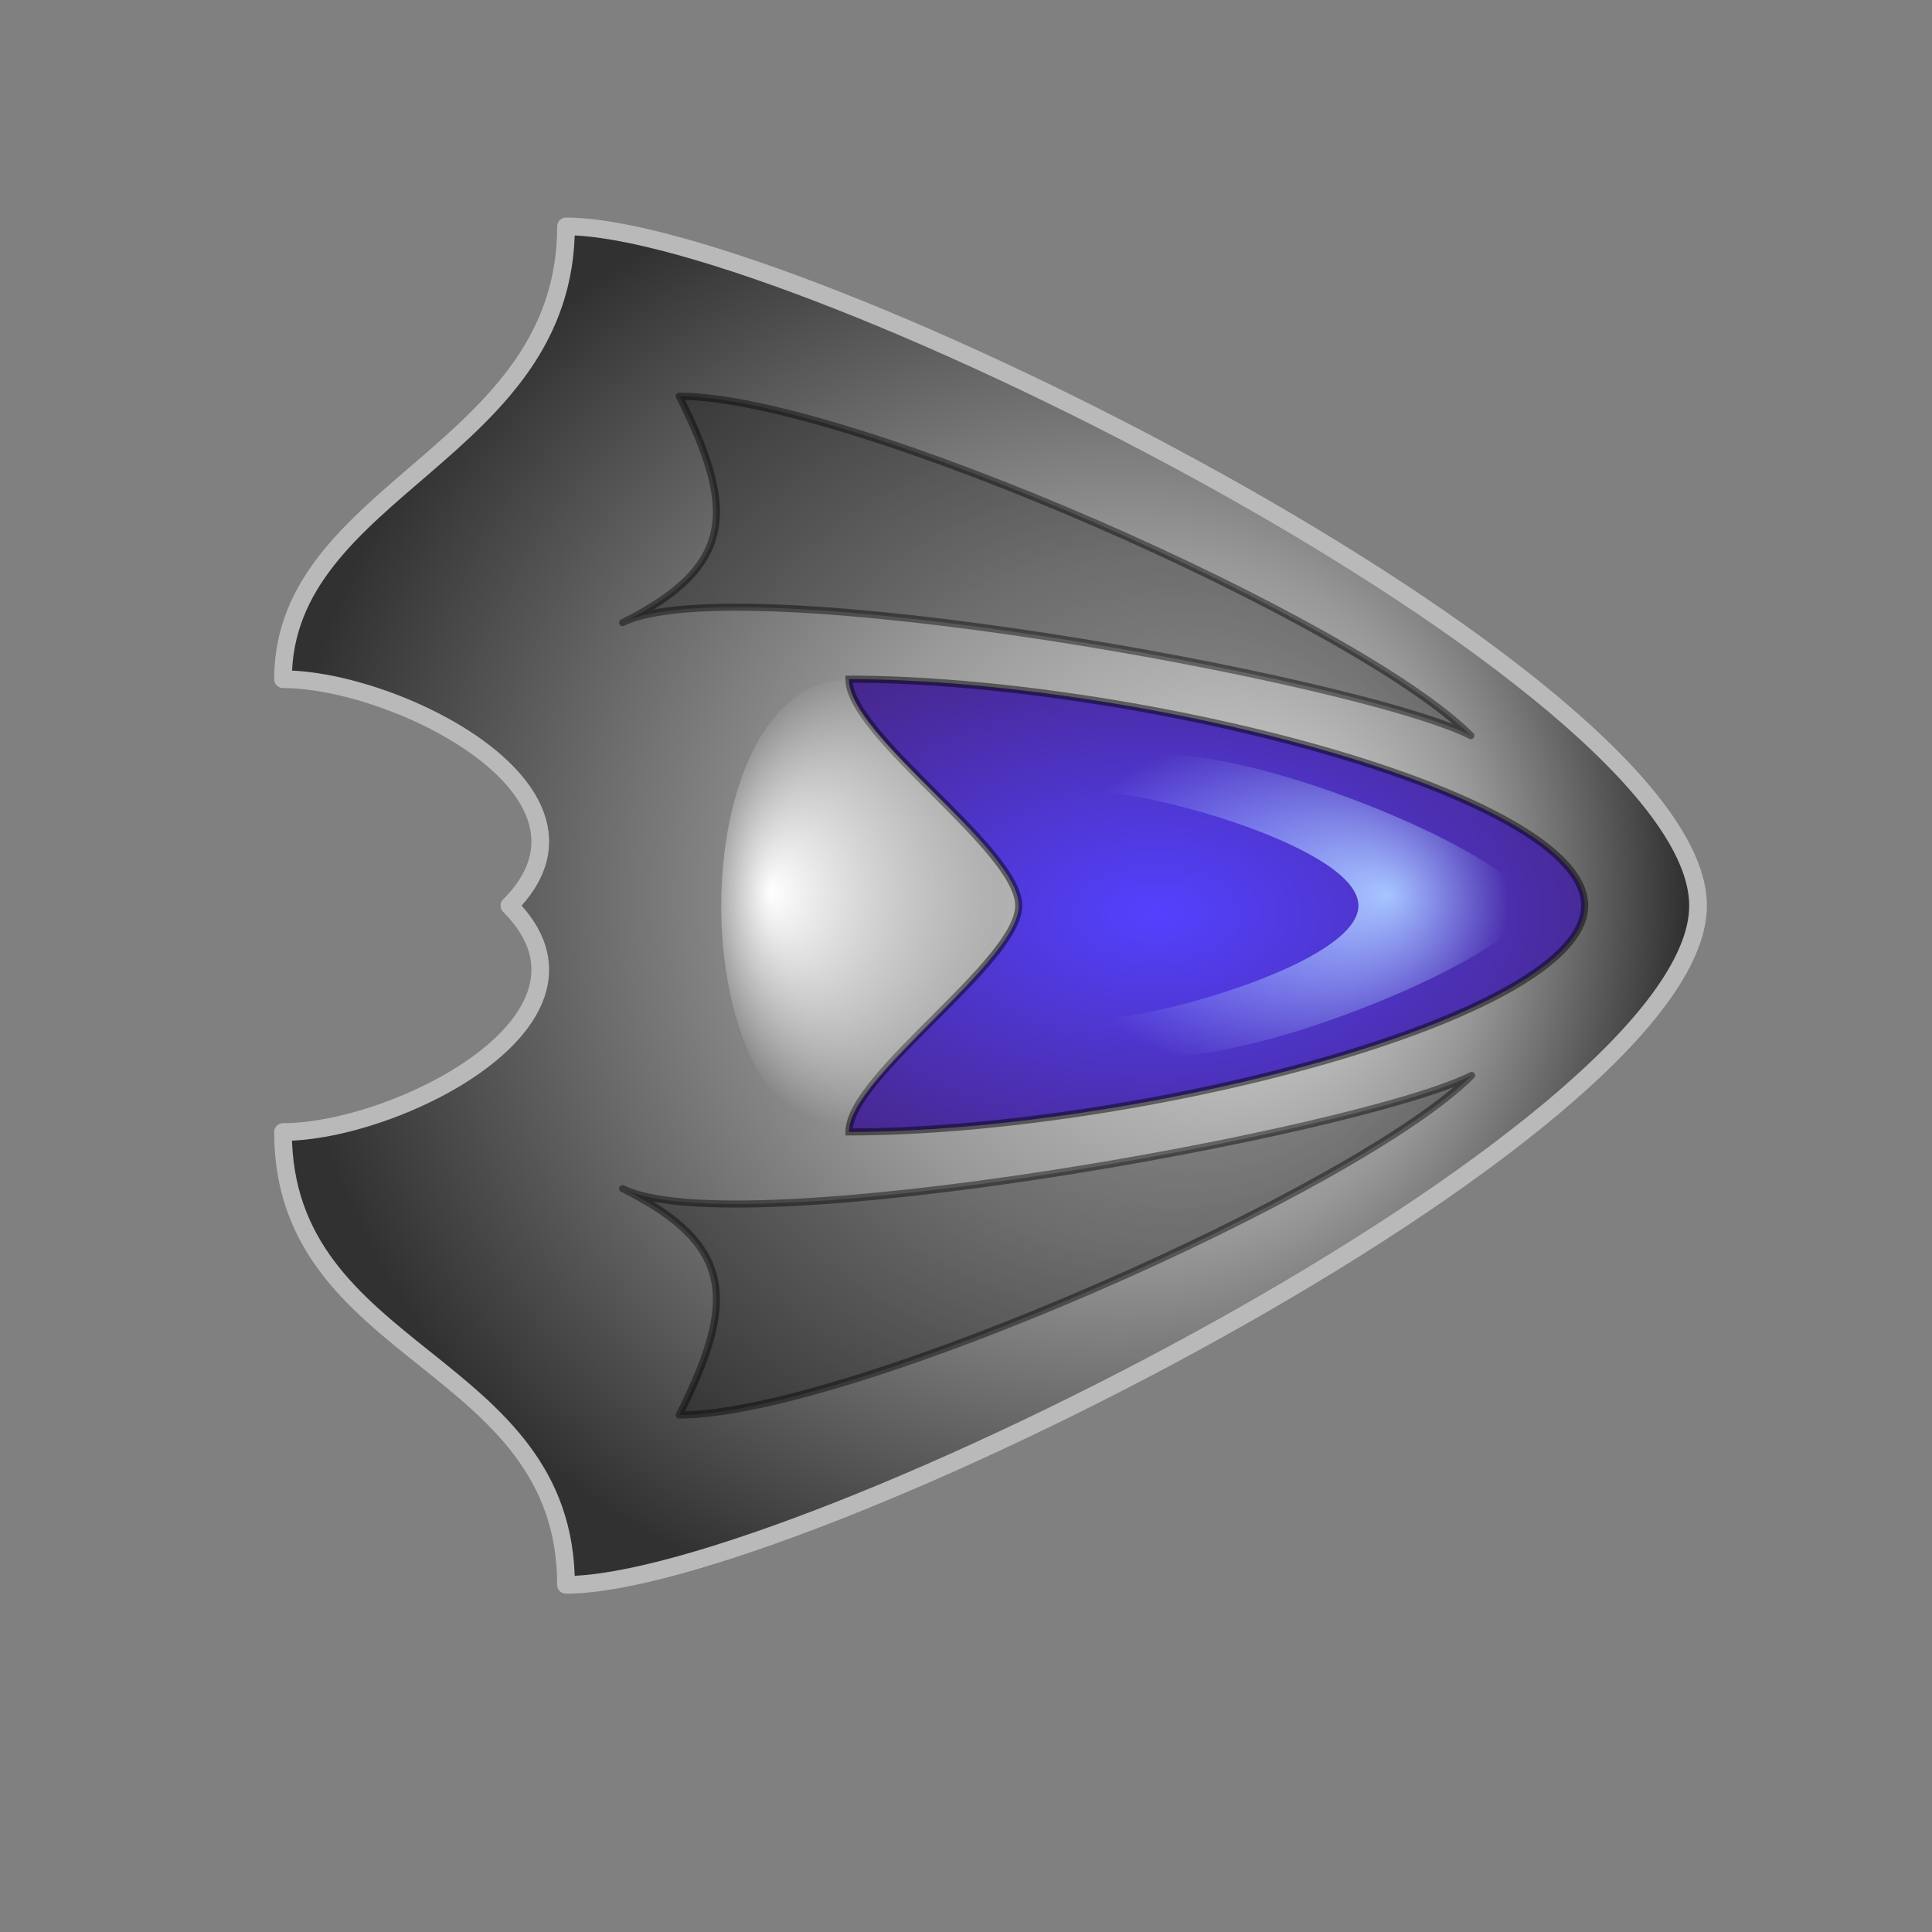 <?xml version="1.0" encoding="UTF-8" standalone="no"?>
<!DOCTYPE svg PUBLIC "-//W3C//DTD SVG 20010904//EN"
"http://www.w3.org/TR/2001/REC-SVG-20010904/DTD/svg10.dtd">
<!-- Created with Inkscape (http://www.inkscape.org/) -->
<svg
   width="512pt"
   height="512pt"
   id="svg1"
   sodipodi:version="0.32"
   inkscape:version="0.40"
   sodipodi:docbase="/home/jacius/wars/data"
   sodipodi:docname="ship1.svg"
   xmlns="http://www.w3.org/2000/svg"
   xmlns:cc="http://web.resource.org/cc/"
   xmlns:inkscape="http://www.inkscape.org/namespaces/inkscape"
   xmlns:sodipodi="http://sodipodi.sourceforge.net/DTD/sodipodi-0.dtd"
   xmlns:rdf="http://www.w3.org/1999/02/22-rdf-syntax-ns#"
   xmlns:dc="http://purl.org/dc/elements/1.1/"
   xmlns:xlink="http://www.w3.org/1999/xlink">
  <rect width="100%" height="100%" fill="#808080" stroke="none"/>
  <defs
     id="defs3">
    <linearGradient
       id="linearGradient3586">
      <stop
         style="stop-color:#2c2c2c;stop-opacity:1;"
         offset="0"
         id="stop3588" />
      <stop
         style="stop-color:#a7a7a7;stop-opacity:1;"
         offset="1"
         id="stop3591" />
    </linearGradient>
    <linearGradient
       id="linearGradient3585">
      <stop
         style="stop-color:#ffffff;stop-opacity:1;"
         offset="0"
         id="stop3586" />
      <stop
         style="stop-color:#ffffff;stop-opacity:0;"
         offset="1"
         id="stop3587" />
    </linearGradient>
    <linearGradient
       id="linearGradient3580">
      <stop
         style="stop-color:#a7c4ff;stop-opacity:1;"
         offset="0"
         id="stop3581" />
      <stop
         style="stop-color:#a7c4ff;stop-opacity:0;"
         offset="1"
         id="stop3582" />
    </linearGradient>
    <linearGradient
       id="linearGradient2953">
      <stop
         style="stop-color:#5441ff;stop-opacity:1;"
         offset="0"
         id="stop2954" />
      <stop
         style="stop-color:#442275;stop-opacity:1;"
         offset="1"
         id="stop2955" />
    </linearGradient>
    <linearGradient
       id="linearGradient2325">
      <stop
         style="stop-color:#e3e3e3;stop-opacity:1;"
         offset="0"
         id="stop2326" />
      <stop
         style="stop-color:#bdbdbd;stop-opacity:1;"
         offset="0.21"
         id="stop2330" />
      <stop
         style="stop-color:#989898;stop-opacity:1;"
         offset="0.473"
         id="stop2329" />
      <stop
         style="stop-color:#313131;stop-opacity:1;"
         offset="1"
         id="stop2327" />
    </linearGradient>
    <radialGradient
       inkscape:collect="always"
       xlink:href="#linearGradient2325"
       id="radialGradient2328"
       gradientTransform="matrix(0.979,0,0,1.021,40,0)"
       cx="313.623"
       cy="308.393"
       fx="431.919"
       fy="314.258"
       r="253.52"
       gradientUnits="userSpaceOnUse" />
    <radialGradient
       inkscape:collect="always"
       xlink:href="#linearGradient2953"
       id="radialGradient2956"
       gradientTransform="scale(1.291,0.775)"
       cx="384.99"
       cy="415.1"
       fx="384.99"
       fy="415.1"
       r="97.119"
       gradientUnits="userSpaceOnUse" />
    <radialGradient
       inkscape:collect="always"
       xlink:href="#linearGradient3580"
       id="radialGradient3583"
       gradientTransform="scale(1.156,0.865)"
       cx="390.91"
       cy="369.042"
       fx="424.335"
       fy="365.592"
       r="70.485"
       gradientUnits="userSpaceOnUse" />
    <radialGradient
       inkscape:collect="always"
       xlink:href="#linearGradient3585"
       id="radialGradient2338"
       gradientTransform="scale(0.811,1.234)"
       cx="369.01"
       cy="257.127"
       fx="335.562"
       fy="255.513"
       r="64.856"
       gradientUnits="userSpaceOnUse" />
  </defs>
  <sodipodi:namedview
     id="base"
     pagecolor="#000000"
     bordercolor="#666666"
     borderopacity="1.0"
     inkscape:pageopacity="0.0000000"
     inkscape:pageshadow="2"
     inkscape:zoom="1.4142136"
     inkscape:cx="287.11856"
     inkscape:cy="255.16499"
     inkscape:current-layer="layer1"
     showgrid="true"
     gridspacingy="16pt"
     gridspacingx="16pt"
     gridoriginy="0pt"
     gridoriginx="0pt"
     gridempspacing="8"
     inkscape:grid-points="true"
     inkscape:grid-bbox="true"
     inkscape:window-width="1140"
     inkscape:window-height="796"
     inkscape:window-x="1"
     inkscape:window-y="1" />
  <g
     inkscape:label="Layer 1"
     inkscape:groupmode="layer"
     id="layer1">
    <path
       style="fill:url(#radialGradient2328);fill-opacity:1;fill-rule:evenodd;stroke:#b9b9b9;stroke-width:6.25;stroke-linecap:butt;stroke-linejoin:round;stroke-miterlimit:4;stroke-opacity:1;stroke-dasharray:none;stroke-dashoffset:0;marker-start:none;opacity:1;"
       d="M 600,320 C 600,400 280,560 200,560 C 200,480 100,480 100,400 C 140,400 220,360 180,320 C 220,280 140,240 100,240 C 100,172.516 200,160 200,80 C 280,80 600,240 600,320 z "
       id="path1082"
       sodipodi:nodetypes="ccccccc" />
    <path
       transform="matrix(1.639,0,0,1.639,-406.202,-204.514)"
       style="color:#000000;fill:url(#radialGradient2956);fill-opacity:1;fill-rule:nonzero;stroke:#000000;stroke-width:1.525;stroke-linecap:butt;stroke-linejoin:miter;stroke-miterlimit:4;stroke-dashoffset:0;stroke-opacity:0.475;marker:none;marker-start:none;marker-mid:none;marker-end:none;visibility:visible;display:block;stroke-dasharray:none;"
       d="M 430.852,271.197 C 491.861,271.197 589.477,295.601 589.477,320.005 C 589.477,344.409 491.861,368.813 430.852,368.813 C 430.852,356.611 467.458,332.207 467.458,320.005 C 467.458,307.803 430.852,283.399 430.852,271.197 z "
       id="path2331"
       sodipodi:nodetypes="ccccc" />
    <path
       style="fill:url(#radialGradient3583);fill-opacity:1.0;fill-rule:evenodd;stroke:none;stroke-width:0.25pt;stroke-linecap:butt;stroke-linejoin:miter;stroke-opacity:1;"
       d="M 388.143,280 C 388.143,240 540,300 540,320 C 540,340 388.143,400 388.143,360 C 408.143,360 480,340 480,320 C 480,300 408.143,280 388.143,280 z "
       id="path3579"
       sodipodi:nodetypes="ccccc" />
    <path
       style="fill:url(#radialGradient2338);fill-opacity:1.0;fill-rule:evenodd;stroke:none;stroke-width:0.25pt;stroke-linecap:butt;stroke-linejoin:miter;stroke-opacity:1;"
       d="M 360,320 C 360,300 299.844,260.156 299.844,240.156 C 239.844,240.156 239.844,400.156 299.844,400.156 C 300.728,380.156 360.156,339.844 360,320 z "
       id="path3584"
       sodipodi:nodetypes="cccc" />
    <path
       style="fill:#000000;fill-opacity:0.282;fill-rule:evenodd;stroke:#000000;stroke-width:2.5;stroke-linecap:round;stroke-linejoin:round;stroke-opacity:0.429;stroke-miterlimit:4;stroke-dasharray:none;"
       d="M 519.723,259.93 C 480,220 300,140 240,140 C 260,180 260,200 220,220 C 260,200 480,240 519.723,259.93 z "
       id="path2960"
       sodipodi:nodetypes="cccc" />
    <path
       style="fill:#000000;fill-opacity:0.282;fill-rule:evenodd;stroke:#000000;stroke-width:2.5;stroke-linecap:round;stroke-linejoin:round;stroke-miterlimit:4;stroke-opacity:0.429"
       d="M 520,380 C 480.277,419.93 300,500 240,500 C 260,460 260,440 220,420 C 260,440 480.277,399.93 520,380 z "
       id="path4218"
       sodipodi:nodetypes="cccc" />
  </g>
</svg>
